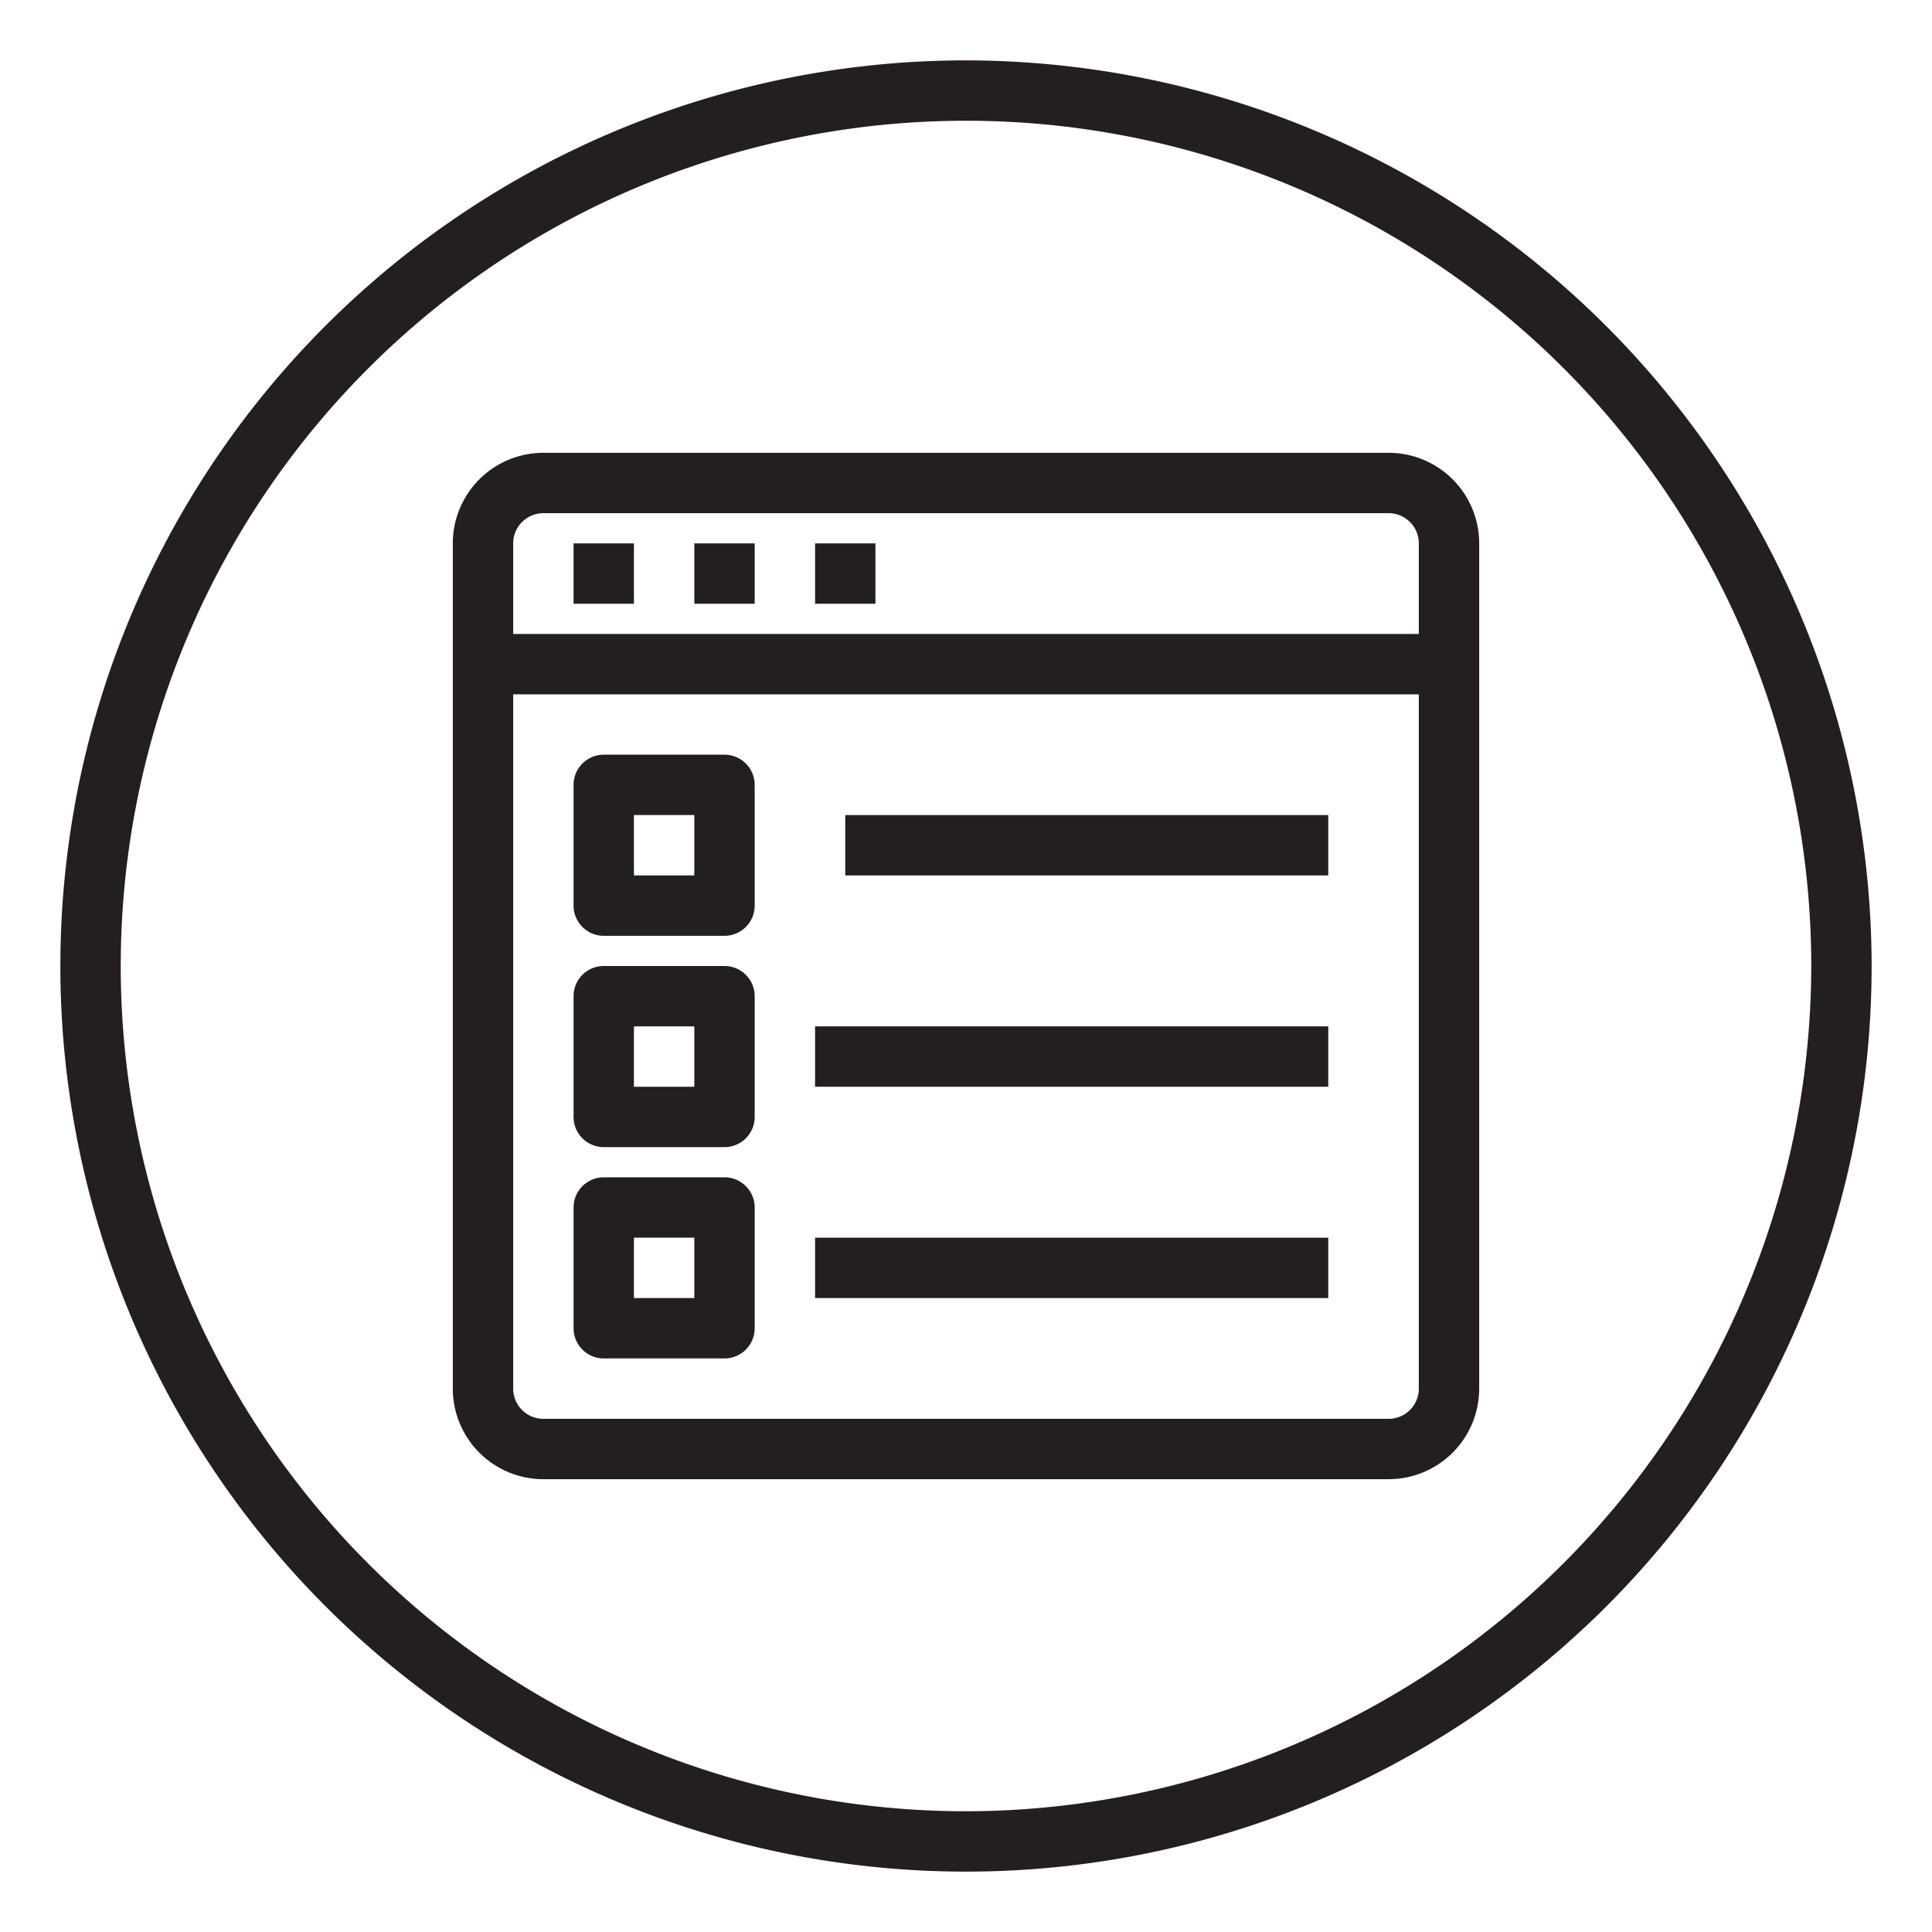 <svg xmlns="http://www.w3.org/2000/svg" viewBox="0 0 64 64"><path fill="#231f20" d="M32,2A30,30,0,1,0,62,32,30.034,30.034,0,0,0,32,2Zm0,58A28,28,0,1,1,60,32,28.032,28.032,0,0,1,32,60Z"/><path fill="#231f20" d="M46,15H18a3,3,0,0,0-3,3V46a3,3,0,0,0,3,3H46a3,3,0,0,0,3-3V18A3,3,0,0,0,46,15ZM18,17H46a1,1,0,0,1,1,1v3H17V18A1,1,0,0,1,18,17ZM46,47H18a1,1,0,0,1-1-1V23H47V46A1,1,0,0,1,46,47Z"/><rect width="2" height="2" x="19" y="18" fill="#231f20"/><rect width="2" height="2" x="23" y="18" fill="#231f20"/><rect width="2" height="2" x="27" y="18" fill="#231f20"/><path fill="#231f20" d="M24 25H20a1 1 0 0 0-1 1v4a1 1 0 0 0 1 1h4a1 1 0 0 0 1-1V26A1 1 0 0 0 24 25zm-1 4H21V27h2zM24 32H20a1 1 0 0 0-1 1v4a1 1 0 0 0 1 1h4a1 1 0 0 0 1-1V33A1 1 0 0 0 24 32zm-1 4H21V34h2zM24 39H20a1 1 0 0 0-1 1v4a1 1 0 0 0 1 1h4a1 1 0 0 0 1-1V40A1 1 0 0 0 24 39zm-1 4H21V41h2z"/><rect width="16" height="2" x="28" y="27" fill="#231f20"/><rect width="17" height="2" x="27" y="34" fill="#231f20"/><rect width="17" height="2" x="27" y="41" fill="#231f20"/></svg>